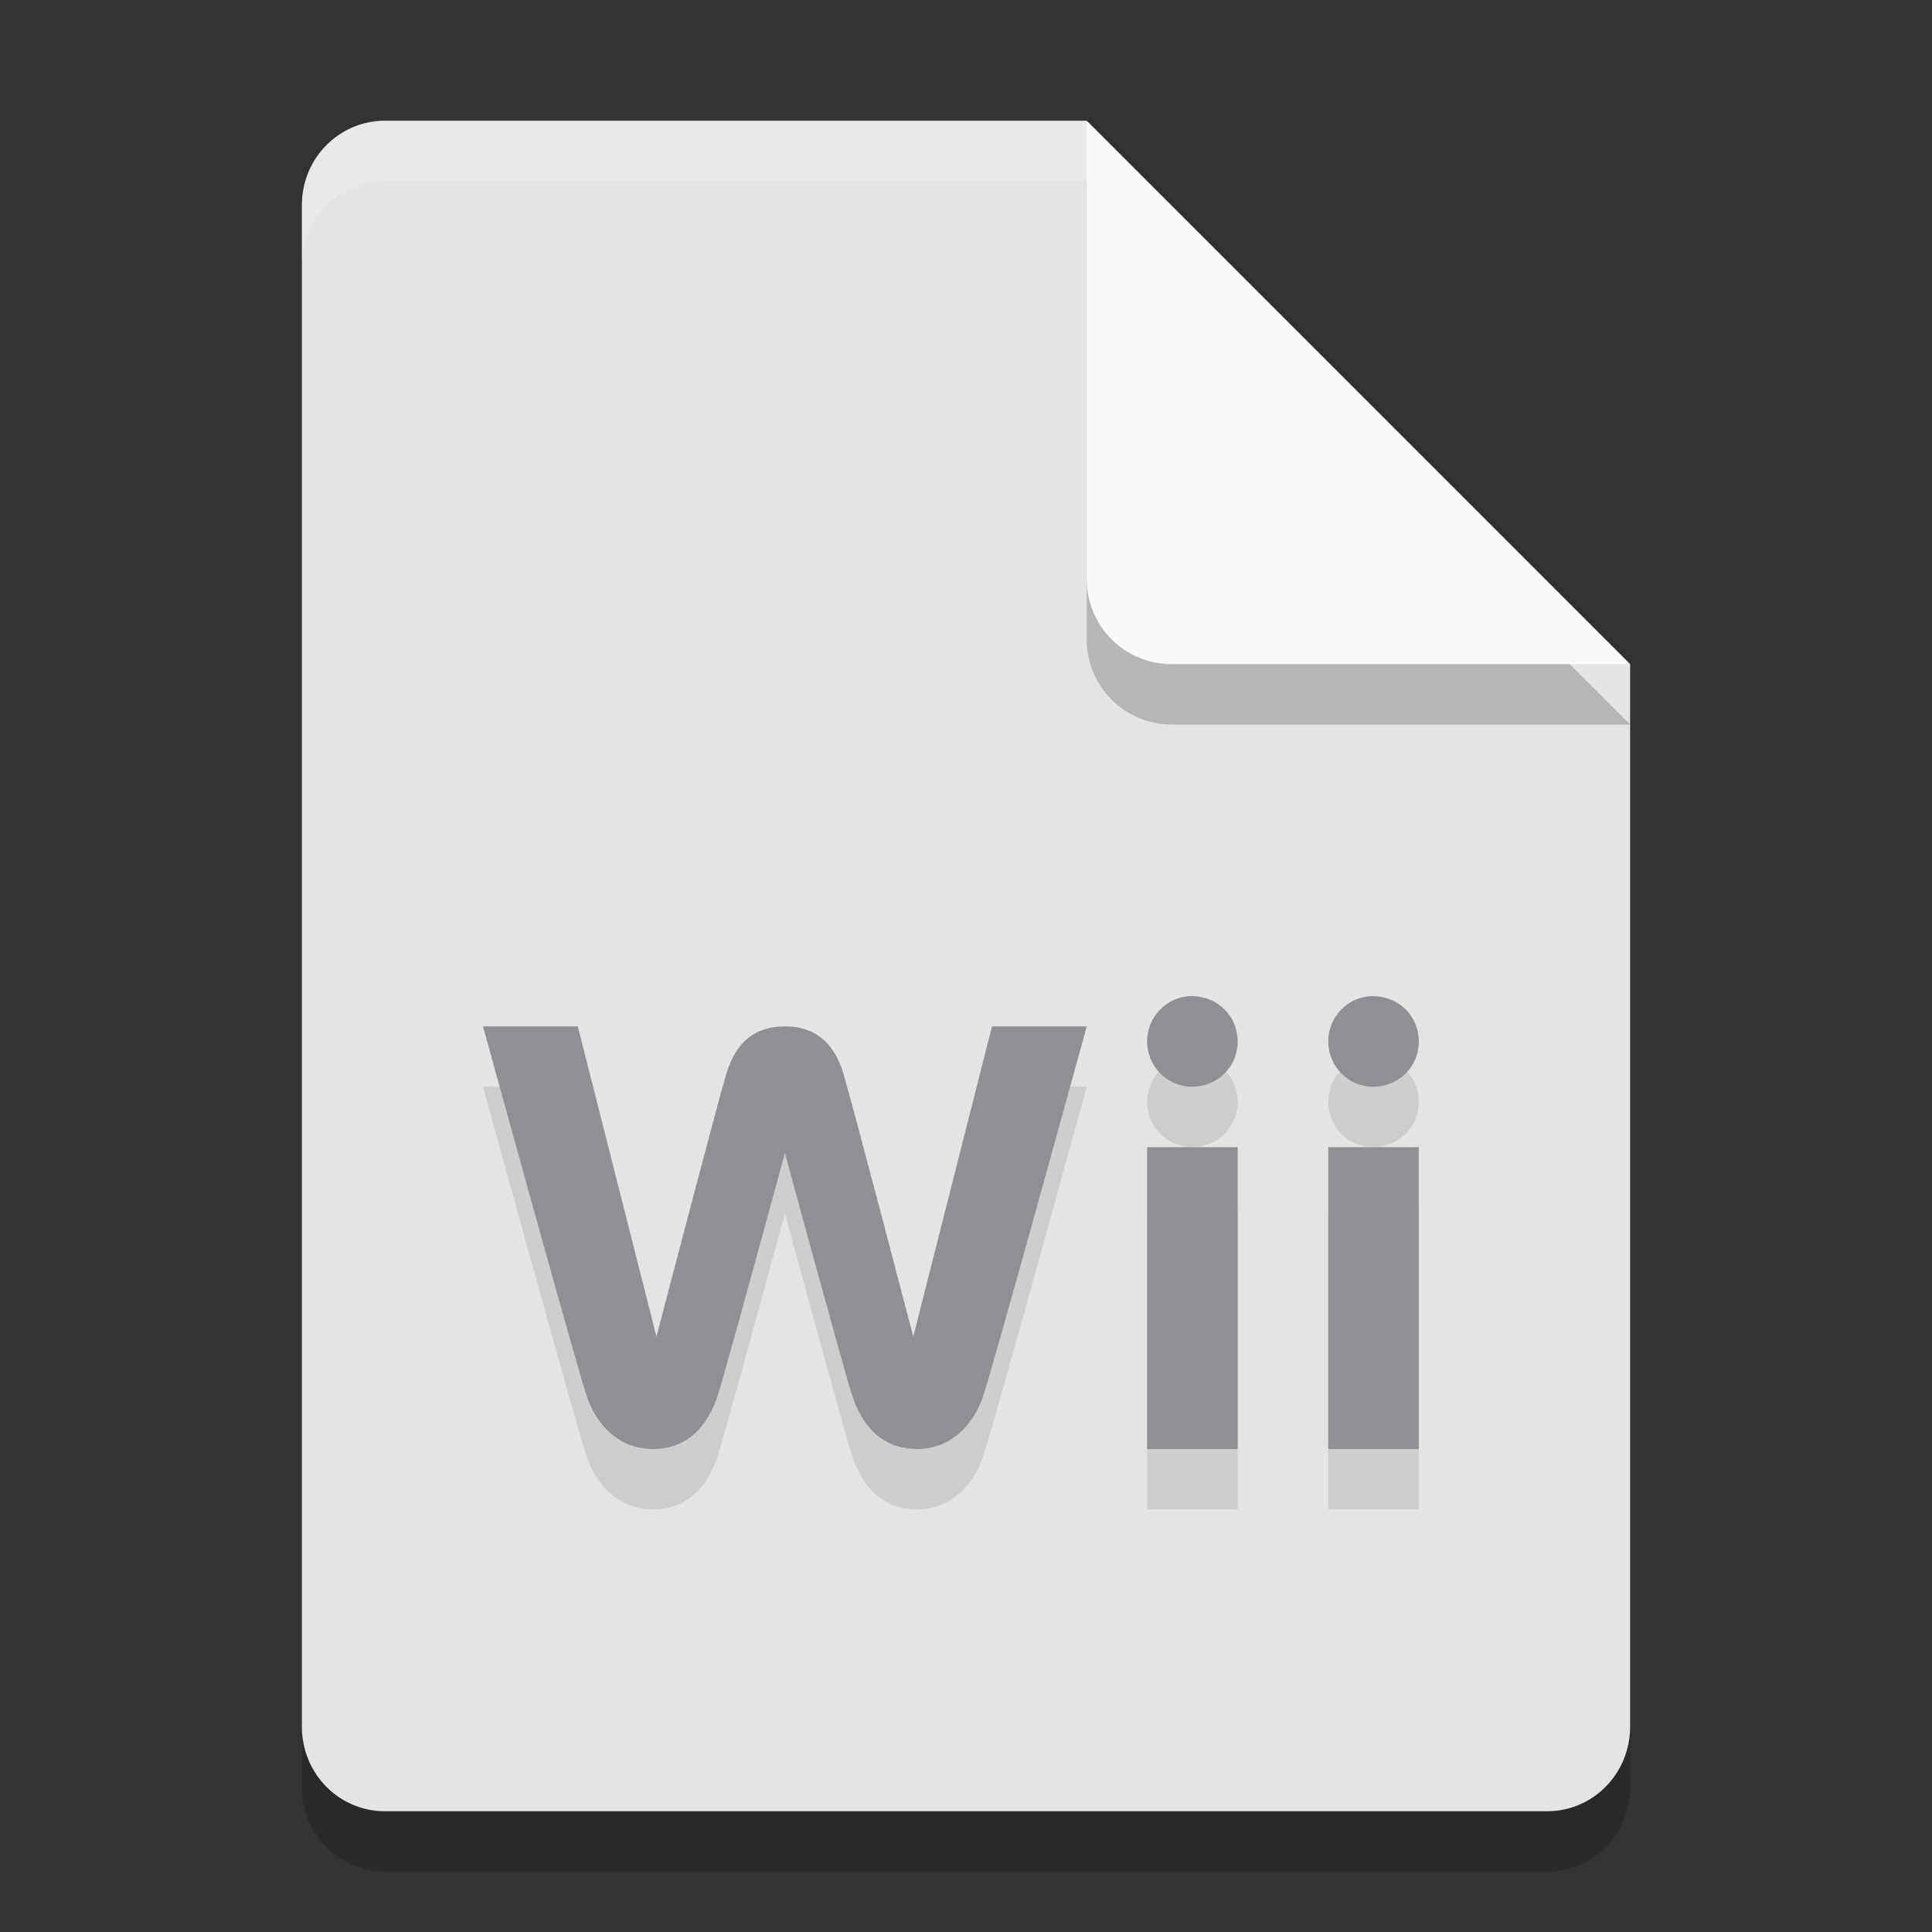 <svg xmlns="http://www.w3.org/2000/svg" width="32" height="32" version="1.1"><rect width="100%" height="100%" fill="#333333" stroke="none"/><defs>
<linearGradient id="ucPurpleBlue" x1="0%" y1="0%" x2="100%" y2="100%">
  <stop offset="0%" style="stop-color:#B794F4;stop-opacity:1"/>
  <stop offset="100%" style="stop-color:#4299E1;stop-opacity:1"/>
</linearGradient>
</defs>
 <path style="opacity:0.2" d="M 6.375,3 C 5.613,3 5,3.624 5,4.4 V 29.6 C 5,30.375 5.613,31 6.375,31 h 19.25 C 26.386,31 27,30.375 27,29.6 V 12 L 20,10 18,3 Z"/>
 <path style="fill:#e4e4e4" d="M 6.375,2 C 5.613,2 5,2.624 5,3.4 V 28.6 C 5,29.375 5.613,30 6.375,30 h 19.25 C 26.386,30 27,29.375 27,28.6 V 11 L 20,9 18,2 Z"/>
 <path style="opacity:0.2" d="M 27,12 18,3 v 7.594 C 18,11.373 18.628,12 19.406,12 Z"/>
 <path style="fill:#fafafa" d="M 27,11 18,2 V 9.594 C 18,10.373 18.628,11 19.406,11 Z"/>
 <path style="opacity:0.2;fill:#ffffff" d="M 6.375,2 C 5.613,2 5,2.625 5,3.4 v 1 C 5,3.625 5.613,3 6.375,3 H 18 V 2 Z"/>
 <path style="opacity:0.1" d="M 19.703,17.5 C 19.312,17.52 19,17.849 19,18.25 19,18.664 19.333,19 19.742,19 20.167,19 20.5,18.671 20.5,18.25 c 0,-0.421 -0.333,-0.75 -0.758,-0.75 -0.013,0 -0.026,-6.48e-4 -0.039,0 z m 3,0 C 22.312,17.52 22,17.849 22,18.25 22,18.664 22.333,19 22.742,19 23.167,19 23.5,18.671 23.5,18.25 c 0,-0.421 -0.333,-0.75 -0.758,-0.75 -0.013,0 -0.026,-6.48e-4 -0.039,0 z M 13,18 c -0.473,0 -0.807,0.239 -0.969,0.781 -0.161,0.542 -1.158,4.357 -1.158,4.357 L 9.57,18 H 8 c 0,0 1.508,5.481 1.713,6.109 C 9.872,24.6 10.251,25 10.811,25 11.451,25 11.75,24.536 11.889,24.109 12.026,23.685 13,20.1 13,20.1 c 0,0 0.976,3.585 1.113,4.01 C 14.252,24.536 14.552,25 15.191,25 c 0.56,0 0.937,-0.4 1.098,-0.891 C 16.494,23.481 18,18 18,18 h -1.57 l -1.303,5.139 c 0,0 -0.996,-3.816 -1.158,-4.357 C 13.807,18.239 13.473,18 13,18 Z m 6,2 v 5 h 1.5 v -5 z m 3,0 v 5 h 1.5 v -5 z"/>
 <path style="fill:#908f94" d="M 19.703,16.5 C 19.312,16.52 19,16.849 19,17.25 19,17.664 19.333,18 19.742,18 20.167,18 20.5,17.671 20.5,17.25 c 0,-0.421 -0.333,-0.75 -0.758,-0.75 -0.013,0 -0.026,-6.48e-4 -0.039,0 z m 3,0 C 22.312,16.52 22,16.849 22,17.25 22,17.664 22.333,18 22.742,18 23.167,18 23.5,17.671 23.5,17.25 c 0,-0.421 -0.333,-0.75 -0.758,-0.75 -0.013,0 -0.026,-6.48e-4 -0.039,0 z M 13,17 c -0.473,0 -0.807,0.239 -0.969,0.781 -0.161,0.542 -1.158,4.357 -1.158,4.357 L 9.57,17 H 8 c 0,0 1.508,5.481 1.713,6.109 C 9.872,23.6 10.251,24 10.811,24 11.451,24 11.75,23.536 11.889,23.109 12.026,22.685 13,19.1 13,19.1 c 0,0 0.976,3.585 1.113,4.01 C 14.252,23.536 14.552,24 15.191,24 c 0.56,0 0.937,-0.4 1.098,-0.891 C 16.494,22.481 18,17 18,17 h -1.57 l -1.303,5.139 c 0,0 -0.996,-3.816 -1.158,-4.357 C 13.807,17.239 13.473,17 13,17 Z m 6,2 v 5 h 1.5 v -5 z m 3,0 v 5 h 1.5 v -5 z"/>
</svg>
